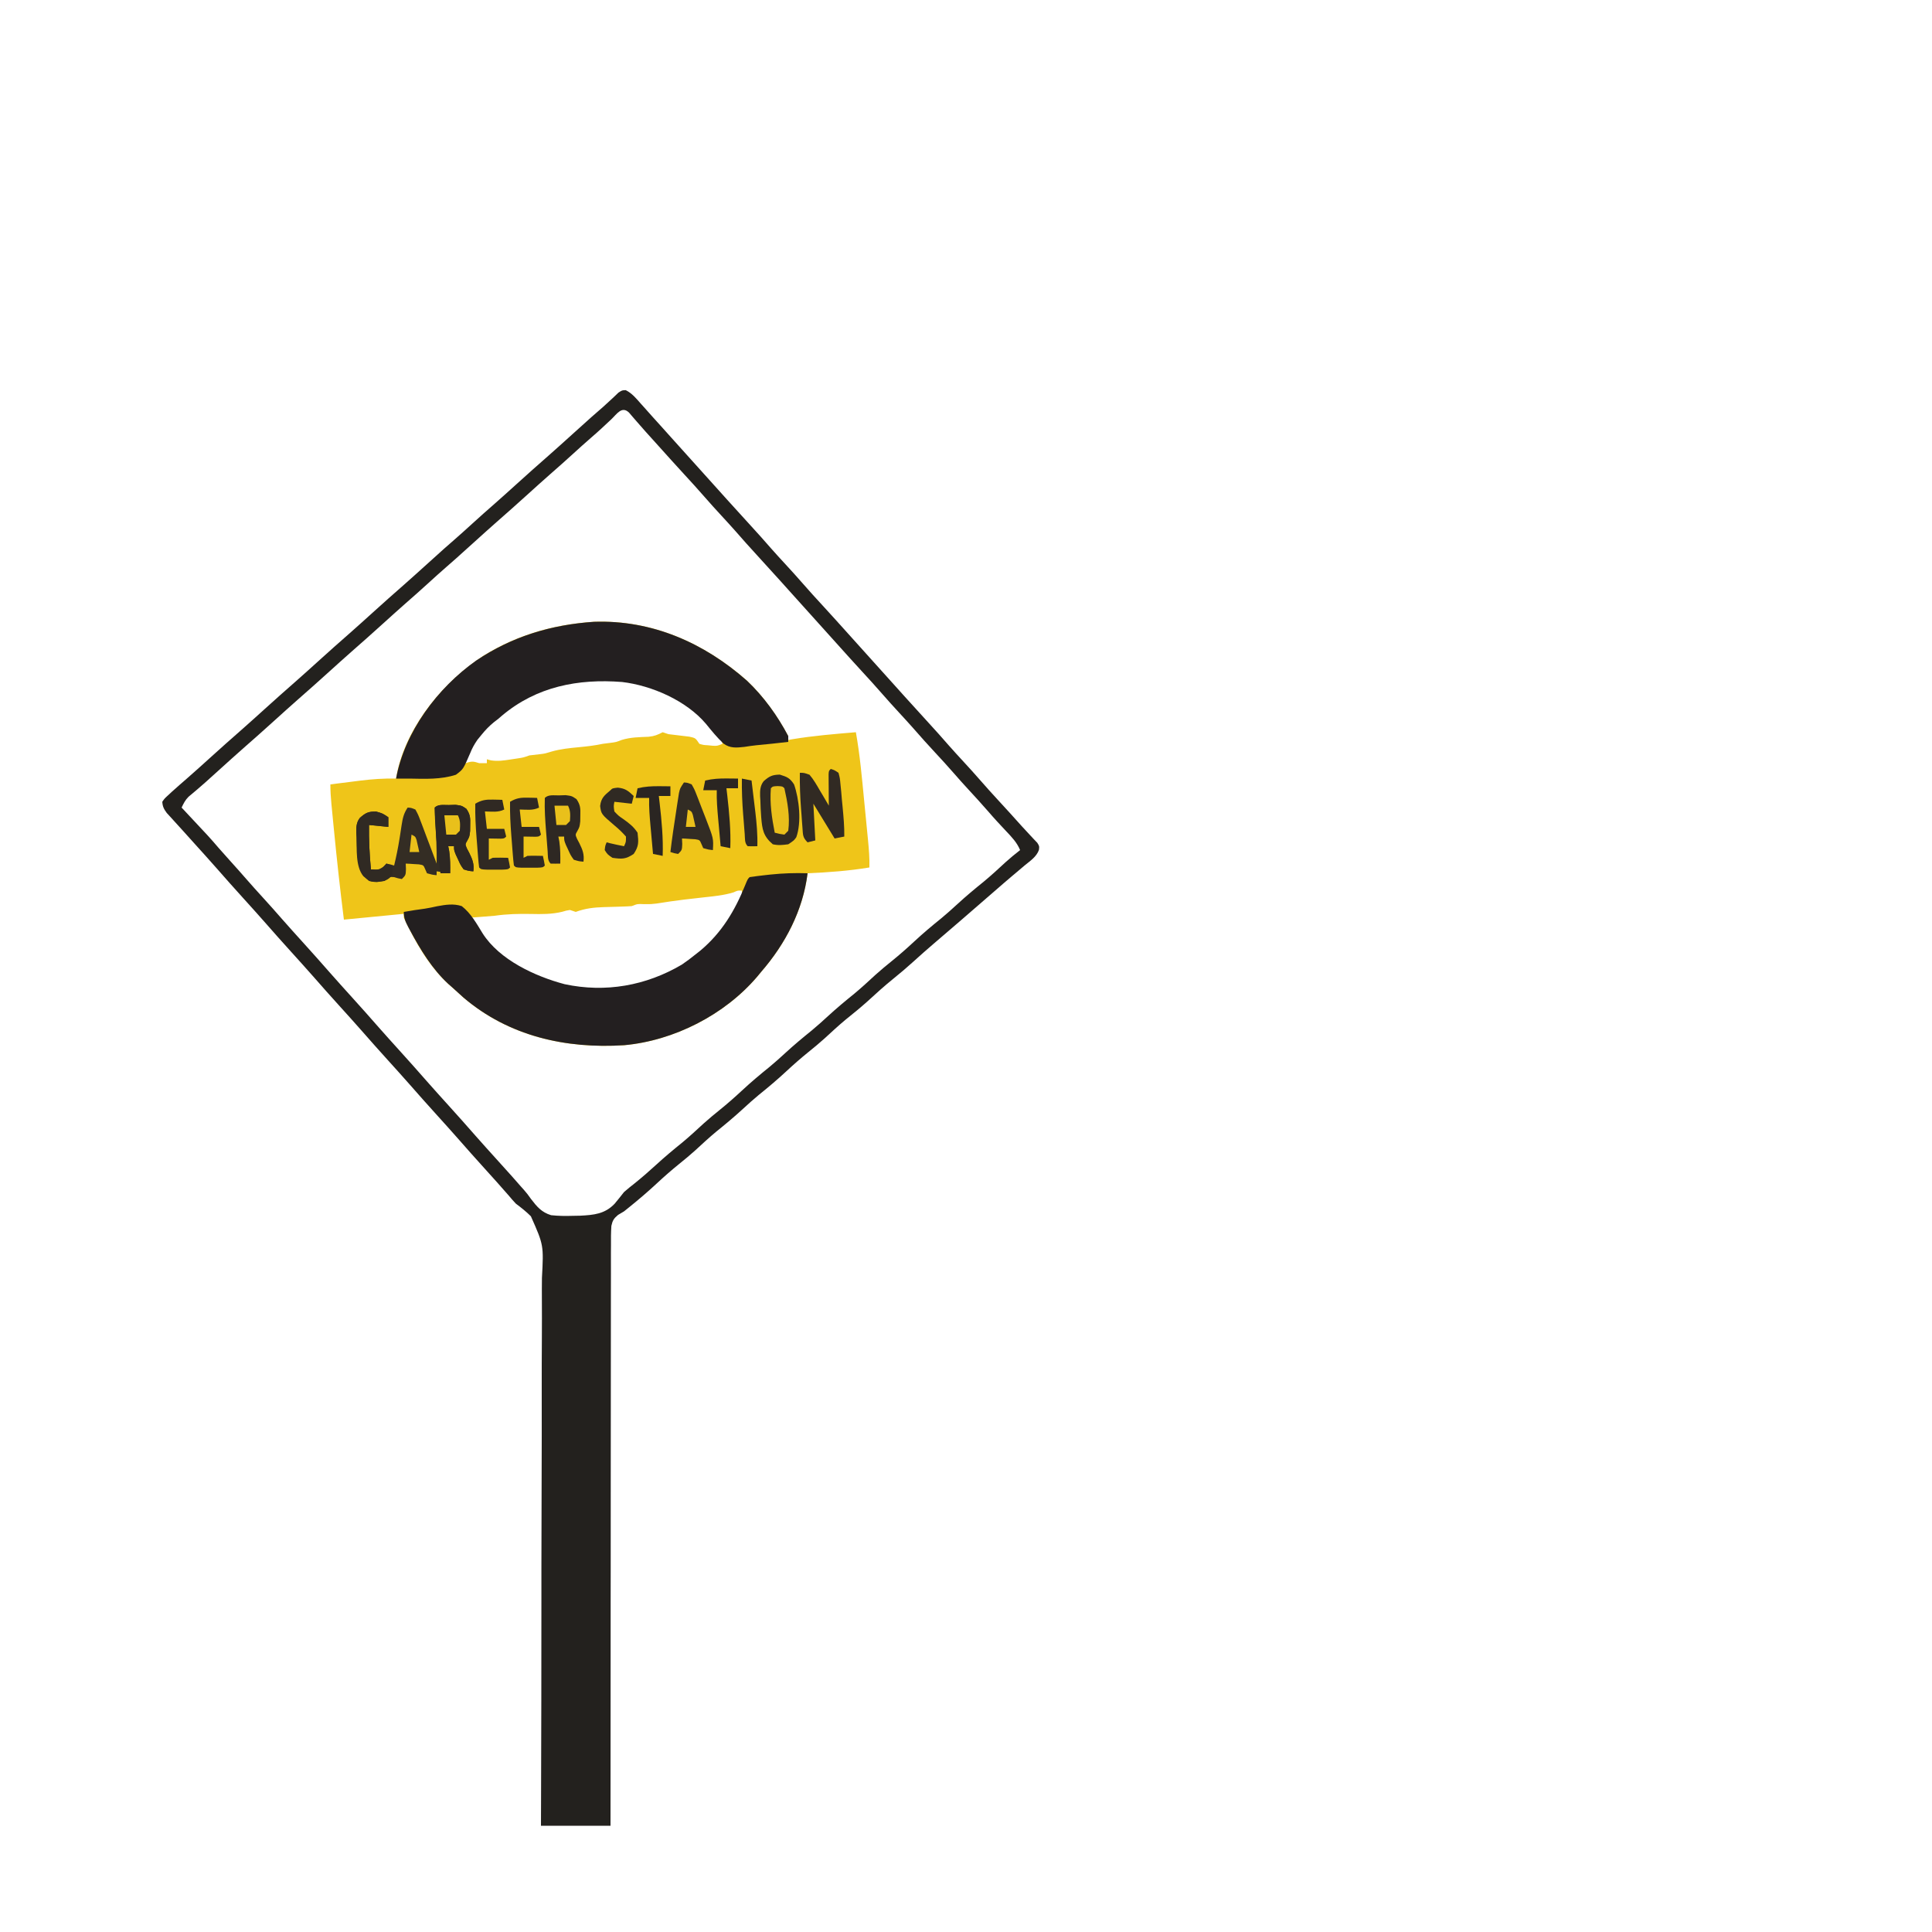 <?xml version="1.0" encoding="UTF-8"?>
<svg version="1.1" xmlns="http://www.w3.org/2000/svg" width="1000" height="1000">
<path d="M0 0 C30.137 -1.047 57.063 10.911 79.273 30.527 C87.932 38.755 94.971 48.644 100.598 59.164 C100.598 59.824 100.598 60.484 100.598 61.164 C101.281 61.043 101.964 60.922 102.668 60.797 C113.586 58.982 124.574 58.087 135.598 57.164 C137.694 68.898 138.741 80.749 139.885 92.605 C140.224 96.118 140.571 99.63 140.918 103.143 C141.137 105.388 141.356 107.633 141.574 109.879 C141.677 110.923 141.78 111.967 141.887 113.042 C142.339 117.768 142.73 122.41 142.598 127.164 C131.932 128.93 121.386 129.699 110.598 130.164 C110.523 130.773 110.448 131.381 110.371 132.008 C107.597 150.501 98.754 167.152 86.598 181.164 C85.922 181.984 85.247 182.804 84.551 183.648 C67.725 203.422 41.457 216.837 15.598 219.164 C-14.572 221.095 -44.024 214.506 -67.465 194.539 C-69.471 192.774 -71.437 190.976 -73.402 189.164 C-74.396 188.292 -74.396 188.292 -75.41 187.402 C-85.41 178.17 -92.677 165.383 -98.402 153.164 C-98.402 152.504 -98.402 151.844 -98.402 151.164 C-108.632 152.154 -118.862 153.144 -129.402 154.164 C-131.363 138.577 -133.063 122.986 -134.59 107.352 C-134.68 106.432 -134.771 105.513 -134.864 104.566 C-135.122 101.926 -135.378 99.285 -135.633 96.645 C-135.711 95.848 -135.789 95.051 -135.869 94.23 C-136.191 90.85 -136.402 87.562 -136.402 84.164 C-132.424 83.655 -128.445 83.158 -124.465 82.664 C-123.348 82.521 -122.231 82.378 -121.08 82.23 C-114.798 81.457 -108.732 81.003 -102.402 81.164 C-102.062 79.308 -102.062 79.308 -101.715 77.414 C-96.245 53.271 -77.701 30.879 -57.135 17.564 C-39.512 6.634 -20.574 1.405 0 0 Z M-49.402 49.164 C-50.413 49.927 -51.424 50.69 -52.465 51.477 C-58.779 57.253 -64.5 64.509 -68.402 72.164 C-68.402 72.824 -68.402 73.484 -68.402 74.164 C-67.66 73.813 -66.917 73.463 -66.152 73.102 C-63.165 72.083 -62.302 72.229 -59.402 73.164 C-58.082 73.164 -56.762 73.164 -55.402 73.164 C-55.402 72.504 -55.402 71.844 -55.402 71.164 C-54.724 71.347 -54.046 71.53 -53.348 71.719 C-49.779 72.258 -46.84 71.841 -43.277 71.289 C-42.058 71.106 -40.838 70.923 -39.582 70.734 C-36.394 70.241 -36.394 70.241 -33.402 69.164 C-31.439 68.935 -29.476 68.706 -27.512 68.48 C-25.144 68.172 -25.144 68.172 -21.902 67.164 C-17.255 65.836 -12.637 65.379 -7.848 64.918 C-3.636 64.512 0.457 64.059 4.598 63.164 C5.732 63.02 6.866 62.875 8.035 62.727 C11.519 62.292 11.519 62.292 14.375 61.16 C19.008 59.728 23.536 59.715 28.355 59.508 C31.403 59.185 32.949 58.53 35.598 57.164 C37.083 57.659 37.083 57.659 38.598 58.164 C42.21 58.637 45.826 59.058 49.445 59.469 C52.598 60.164 52.598 60.164 54.598 63.164 C56.687 63.783 56.687 63.783 59.035 63.914 C59.818 63.991 60.6 64.069 61.406 64.148 C63.778 64.283 63.778 64.283 66.598 63.164 C62.911 51.776 49.761 43.517 39.598 38.164 C10.178 23.887 -24.563 27.597 -49.402 49.164 Z M72.223 140.07 C67.085 141.621 61.921 142.084 56.598 142.664 C54.35 142.919 52.103 143.176 49.855 143.434 C48.777 143.557 47.698 143.68 46.587 143.807 C41.862 144.371 37.164 145.081 32.465 145.832 C29.598 146.164 29.598 146.164 25.918 146.152 C22.596 145.991 22.596 145.991 19.598 147.164 C17.896 147.289 16.19 147.365 14.484 147.41 C13.483 147.443 12.482 147.476 11.451 147.51 C9.352 147.571 7.253 147.628 5.154 147.682 C-0.127 147.861 -4.402 148.328 -9.402 150.164 C-10.392 149.834 -11.382 149.504 -12.402 149.164 C-14.332 149.481 -14.332 149.481 -16.398 150.098 C-21.797 151.398 -26.939 151.352 -32.465 151.227 C-38.913 151.107 -45.016 151.247 -51.402 152.164 C-53.734 152.368 -56.068 152.556 -58.402 152.727 C-60.104 152.852 -60.104 152.852 -61.84 152.98 C-62.685 153.041 -63.531 153.102 -64.402 153.164 C-53.514 171.488 -35.506 183.204 -15.105 188.586 C5.983 193.096 26.974 189.365 45.477 178.469 C47.954 176.801 50.28 175.047 52.598 173.164 C53.427 172.498 54.255 171.831 55.109 171.145 C63.836 163.727 72.279 153.928 76.598 143.164 C76.598 141.844 76.598 140.524 76.598 139.164 C74.485 139.045 74.485 139.045 72.223 140.07 Z " fill="#EFC519" transform="translate(307.402,321.836)"/>
<path d="M0 0 C3.277 1.636 5.426 4.288 7.809 6.996 C8.338 7.584 8.866 8.171 9.411 8.777 C10.988 10.531 12.555 12.295 14.121 14.059 C15.683 15.788 17.245 17.518 18.809 19.246 C20.247 20.85 21.684 22.454 23.121 24.059 C24.621 25.726 26.121 27.392 27.621 29.059 C33.621 35.725 39.621 42.392 45.621 49.059 C46.366 49.886 47.111 50.714 47.879 51.566 C49.354 53.206 50.828 54.847 52.301 56.488 C56.422 61.079 60.57 65.643 64.746 70.184 C68.304 74.052 71.804 77.962 75.246 81.934 C77.667 84.677 80.143 87.367 82.621 90.059 C85.66 93.359 88.683 96.668 91.621 100.059 C94.984 103.937 98.454 107.714 101.929 111.492 C106.363 116.314 110.746 121.182 115.121 126.059 C116.621 127.726 118.121 129.392 119.621 131.059 C128.621 141.059 128.621 141.059 137.621 151.059 C138.366 151.886 139.111 152.714 139.879 153.566 C141.354 155.206 142.828 156.847 144.301 158.488 C148.422 163.079 152.57 167.643 156.746 172.184 C160.304 176.052 163.804 179.962 167.246 183.934 C169.667 186.677 172.143 189.367 174.621 192.059 C177.66 195.359 180.683 198.668 183.621 202.059 C186.522 205.404 189.499 208.675 192.496 211.934 C196.704 216.51 200.9 221.096 205.035 225.738 C206.425 227.284 207.837 228.811 209.27 230.316 C209.922 231.015 210.574 231.714 211.246 232.434 C211.826 233.039 212.406 233.645 213.004 234.27 C214.121 236.059 214.121 236.059 213.869 237.997 C212.57 241.578 209.359 243.631 206.496 245.996 C205.118 247.161 203.741 248.327 202.363 249.492 C201.657 250.085 200.95 250.678 200.222 251.289 C196.991 254.011 193.807 256.785 190.621 259.559 C189.373 260.641 188.124 261.723 186.875 262.805 C184.361 264.983 181.848 267.163 179.336 269.344 C178.077 270.436 176.818 271.529 175.559 272.621 C174.941 273.157 174.323 273.693 173.687 274.245 C168.826 278.458 163.937 282.637 159.045 286.814 C155.627 289.741 152.262 292.717 148.934 295.746 C145.599 298.776 142.188 301.665 138.684 304.496 C133.91 308.357 129.387 312.433 124.871 316.59 C121.309 319.787 117.595 322.772 113.871 325.777 C110.082 328.921 106.488 332.26 102.867 335.594 C100.202 337.986 97.473 340.251 94.684 342.496 C90.689 345.718 86.876 349.065 83.121 352.559 C78.511 356.848 73.743 360.863 68.836 364.812 C66.014 367.147 63.315 369.578 60.621 372.059 C56.174 376.152 51.574 379.983 46.871 383.777 C43.082 386.921 39.488 390.26 35.867 393.594 C33.202 395.986 30.473 398.251 27.684 400.496 C23.689 403.718 19.876 407.065 16.121 410.559 C11.458 414.895 6.655 418.996 1.691 422.988 C0.843 423.671 -0.005 424.355 -0.879 425.059 C-1.906 425.669 -2.934 426.279 -3.992 426.908 C-6.163 428.746 -6.813 429.763 -7.436 432.571 C-7.656 435.908 -7.676 439.199 -7.638 442.543 C-7.648 443.825 -7.657 445.107 -7.666 446.429 C-7.691 449.986 -7.678 453.543 -7.66 457.101 C-7.646 460.938 -7.667 464.775 -7.684 468.612 C-7.708 475.259 -7.711 481.906 -7.698 488.554 C-7.681 498.164 -7.696 507.775 -7.719 517.386 C-7.756 532.978 -7.766 548.571 -7.759 564.164 C-7.752 579.311 -7.758 594.458 -7.781 609.605 C-7.783 611.006 -7.783 611.006 -7.786 612.434 C-7.793 617.118 -7.8 621.802 -7.808 626.485 C-7.87 665.343 -7.887 704.201 -7.879 743.059 C-19.759 743.059 -31.639 743.059 -43.879 743.059 C-43.858 737.295 -43.858 737.295 -43.836 731.415 C-43.712 696.153 -43.648 660.891 -43.648 625.628 C-43.648 621.003 -43.648 616.378 -43.647 611.754 C-43.647 610.833 -43.647 609.912 -43.646 608.964 C-43.643 594.07 -43.597 579.177 -43.535 564.284 C-43.472 548.993 -43.456 533.703 -43.481 518.413 C-43.495 508.983 -43.474 499.555 -43.407 490.125 C-43.365 483.652 -43.367 477.18 -43.403 470.708 C-43.423 466.977 -43.423 463.248 -43.371 459.517 C-42.464 442.528 -42.464 442.528 -49.093 427.601 C-51.533 425.161 -54.118 423.132 -56.879 421.059 C-58.147 419.698 -59.387 418.309 -60.566 416.871 C-64.604 412.207 -68.745 407.637 -72.879 403.059 C-77.649 397.776 -82.398 392.479 -87.074 387.113 C-90.635 383.059 -94.262 379.063 -97.879 375.059 C-102.649 369.776 -107.398 364.479 -112.074 359.113 C-115.635 355.059 -119.262 351.063 -122.879 347.059 C-127.649 341.776 -132.398 336.479 -137.074 331.113 C-140.635 327.059 -144.262 323.063 -147.879 319.059 C-152.649 313.776 -157.398 308.479 -162.074 303.113 C-165.635 299.059 -169.262 295.063 -172.879 291.059 C-177.649 285.776 -182.398 280.479 -187.074 275.113 C-190.635 271.059 -194.262 267.063 -197.879 263.059 C-202.649 257.776 -207.398 252.479 -212.074 247.113 C-215.635 243.059 -219.262 239.063 -222.879 235.059 C-225.166 232.525 -227.452 229.991 -229.73 227.449 C-231.133 225.889 -232.544 224.336 -233.965 222.793 C-234.596 222.097 -235.228 221.401 -235.879 220.684 C-236.436 220.078 -236.993 219.472 -237.566 218.848 C-239.045 216.832 -239.716 215.562 -239.879 213.059 C-238.727 211.383 -238.727 211.383 -236.941 209.746 C-236.289 209.139 -235.637 208.532 -234.965 207.906 C-234.276 207.297 -233.588 206.687 -232.879 206.059 C-231.939 205.221 -231.939 205.221 -230.98 204.367 C-229.672 203.216 -228.358 202.072 -227.039 200.934 C-222.932 197.369 -218.915 193.703 -214.879 190.059 C-209.596 185.288 -204.3 180.54 -198.934 175.863 C-194.879 172.302 -190.884 168.675 -186.879 165.059 C-181.596 160.288 -176.3 155.54 -170.934 150.863 C-166.879 147.302 -162.884 143.675 -158.879 140.059 C-153.596 135.288 -148.3 130.54 -142.934 125.863 C-138.879 122.302 -134.884 118.675 -130.879 115.059 C-125.596 110.288 -120.3 105.54 -114.934 100.863 C-110.879 97.302 -106.884 93.675 -102.879 90.059 C-93.39 81.49 -93.39 81.49 -88.941 77.621 C-85.713 74.81 -82.542 71.943 -79.379 69.059 C-75.59 65.603 -71.768 62.193 -67.898 58.828 C-63.852 55.283 -59.871 51.664 -55.879 48.059 C-50.596 43.288 -45.3 38.54 -39.934 33.863 C-35.879 30.302 -31.884 26.675 -27.879 23.059 C-16.957 13.196 -16.957 13.196 -11.824 8.77 C-10.44 7.552 -9.083 6.304 -7.746 5.035 C-6.698 4.057 -6.698 4.057 -5.629 3.059 C-4.693 2.161 -4.693 2.161 -3.738 1.246 C-1.879 0.059 -1.879 0.059 0 0 Z M-7.504 15.121 C-8.598 16.143 -9.693 17.163 -10.789 18.184 C-11.322 18.681 -11.854 19.179 -12.403 19.691 C-14.217 21.372 -16.071 23.003 -17.941 24.621 C-21.131 27.387 -24.26 30.213 -27.379 33.059 C-31.168 36.514 -34.99 39.924 -38.859 43.289 C-42.906 46.834 -46.886 50.453 -50.879 54.059 C-56.161 58.829 -61.458 63.578 -66.824 68.254 C-70.879 71.815 -74.874 75.442 -78.879 79.059 C-88.368 87.627 -88.368 87.627 -92.816 91.496 C-96.045 94.307 -99.216 97.174 -102.379 100.059 C-106.168 103.514 -109.99 106.924 -113.859 110.289 C-117.906 113.834 -121.886 117.453 -125.879 121.059 C-131.161 125.829 -136.458 130.578 -141.824 135.254 C-145.879 138.815 -149.874 142.442 -153.879 146.059 C-159.161 150.829 -164.458 155.578 -169.824 160.254 C-173.879 163.815 -177.874 167.442 -181.879 171.059 C-187.161 175.829 -192.458 180.578 -197.824 185.254 C-201.879 188.815 -205.874 192.442 -209.879 196.059 C-211.587 197.601 -213.295 199.142 -215.004 200.684 C-215.821 201.422 -216.638 202.161 -217.48 202.922 C-220.366 205.492 -223.312 207.986 -226.285 210.453 C-228.017 212.198 -228.833 213.852 -229.879 216.059 C-229.491 216.471 -229.104 216.884 -228.705 217.309 C-215.551 231.325 -215.551 231.325 -210.516 237.172 C-208.5 239.495 -206.44 241.776 -204.379 244.059 C-201.708 247.017 -199.056 249.988 -196.441 252.996 C-193.631 256.224 -190.763 259.396 -187.879 262.559 C-184.423 266.348 -181.014 270.169 -177.648 274.039 C-174.103 278.085 -170.484 282.066 -166.879 286.059 C-162.109 291.341 -157.36 296.638 -152.684 302.004 C-149.123 306.058 -145.495 310.054 -141.879 314.059 C-137.109 319.341 -132.36 324.638 -127.684 330.004 C-124.123 334.058 -120.495 338.054 -116.879 342.059 C-112.109 347.341 -107.36 352.638 -102.684 358.004 C-99.123 362.058 -95.495 366.054 -91.879 370.059 C-87.109 375.341 -82.36 380.638 -77.684 386.004 C-74.123 390.058 -70.495 394.054 -66.879 398.059 C-58.314 407.544 -58.314 407.544 -54.379 412.059 C-53.845 412.652 -53.312 413.246 -52.762 413.857 C-50.879 416.059 -50.879 416.059 -49.072 418.591 C-45.994 422.612 -43.569 425.546 -38.625 427.045 C-34.885 427.442 -31.324 427.496 -27.566 427.371 C-26.268 427.348 -24.969 427.325 -23.631 427.301 C-16.519 426.941 -10.819 426.429 -5.754 421.121 C-4.098 419.126 -2.471 417.105 -0.879 415.059 C0.932 413.487 2.787 411.964 4.684 410.496 C8.449 407.465 12.064 404.333 15.621 401.059 C20.068 396.965 24.668 393.134 29.371 389.34 C33.16 386.197 36.754 382.857 40.375 379.523 C43.04 377.132 45.769 374.866 48.559 372.621 C52.553 369.399 56.367 366.052 60.121 362.559 C64.731 358.269 69.499 354.254 74.406 350.305 C77.228 347.97 79.927 345.539 82.621 343.059 C87.068 338.965 91.668 335.134 96.371 331.34 C99.202 328.991 101.915 326.549 104.621 324.059 C109.068 319.965 113.668 316.134 118.371 312.34 C122.16 309.197 125.754 305.857 129.375 302.523 C132.04 300.132 134.769 297.866 137.559 295.621 C141.553 292.399 145.367 289.052 149.121 285.559 C153.731 281.269 158.499 277.254 163.406 273.305 C166.228 270.97 168.927 268.539 171.621 266.059 C176.061 261.972 180.652 258.147 185.348 254.359 C189.225 251.143 192.92 247.744 196.613 244.32 C199.044 242.128 201.545 240.076 204.121 238.059 C202.505 234.135 199.808 231.345 196.934 228.309 C195.929 227.231 194.925 226.153 193.922 225.074 C193.437 224.554 192.952 224.034 192.452 223.498 C190.804 221.716 189.207 219.895 187.621 218.059 C184.214 214.127 180.69 210.305 177.166 206.478 C174.634 203.724 172.131 200.951 169.684 198.121 C166.571 194.529 163.352 191.043 160.121 187.559 C156.335 183.476 152.603 179.361 148.961 175.148 C146.554 172.415 144.088 169.737 141.621 167.059 C138.582 163.758 135.56 160.449 132.621 157.059 C129.258 153.18 125.788 149.403 122.313 145.625 C117.879 140.803 113.496 135.935 109.121 131.059 C107.621 129.392 106.121 127.725 104.621 126.059 C98.621 119.392 92.621 112.725 86.621 106.059 C85.876 105.231 85.131 104.403 84.363 103.551 C82.888 101.911 81.414 100.271 79.941 98.629 C75.82 94.038 71.672 89.474 67.496 84.934 C63.939 81.065 60.438 77.155 56.996 73.184 C54.576 70.44 52.099 67.75 49.621 65.059 C46.582 61.758 43.56 58.449 40.621 55.059 C37.258 51.18 33.788 47.403 30.313 43.625 C25.879 38.803 21.496 33.935 17.121 29.059 C14.859 26.548 12.597 24.039 10.332 21.531 C8.823 19.843 7.329 18.142 5.848 16.43 C4.776 15.194 4.776 15.194 3.684 13.934 C2.726 12.816 2.726 12.816 1.75 11.676 C-1.981 7.972 -4.572 12.34 -7.504 15.121 Z " fill="#23211E" transform="translate(323.879,201.941)"/>
<path d="M0 0 C-2.357 19.179 -11.458 36.543 -24 51 C-25.013 52.23 -25.013 52.23 -26.047 53.484 C-42.873 73.258 -69.14 86.673 -95 89 C-125.169 90.931 -154.622 84.342 -178.062 64.375 C-180.068 62.61 -182.035 60.812 -184 59 C-184.663 58.419 -185.325 57.837 -186.008 57.238 C-194.224 49.653 -200.364 39.593 -205.625 29.812 C-205.968 29.177 -206.311 28.541 -206.664 27.887 C-208.137 25.051 -209 23.242 -209 20 C-205.352 19.347 -201.701 18.805 -198.028 18.314 C-195.919 17.987 -193.858 17.538 -191.773 17.082 C-187.421 16.286 -183.282 15.588 -179 17 C-174.288 20.679 -171.307 26.043 -168.221 31.074 C-159.476 44.865 -140.918 53.408 -125.703 57.422 C-104.615 61.932 -83.624 58.2 -65.121 47.305 C-62.644 45.638 -60.319 43.88 -58 42 C-56.774 41.035 -56.774 41.035 -55.523 40.051 C-44.429 30.76 -37.628 19.379 -32.277 6.105 C-31 3 -31 3 -30 2 C-27.227 1.589 -24.473 1.239 -21.688 0.938 C-20.877 0.848 -20.067 0.759 -19.233 0.667 C-12.808 -0.002 -6.46 -0.228 0 0 Z " fill="#231F20" transform="translate(418,452)"/>
<path d="M0 0 C30.137 -1.047 57.063 10.911 79.273 30.527 C87.893 38.718 95.074 48.634 100.598 59.164 C100.598 60.154 100.598 61.144 100.598 62.164 C95.078 62.817 89.559 63.398 84.025 63.911 C81.963 64.126 79.911 64.43 77.863 64.754 C73.819 65.193 70.461 65.554 67.049 63.008 C63.708 59.872 60.857 56.332 57.969 52.784 C47.817 40.795 29.948 32.976 14.598 31.164 C-8.201 29.384 -29.615 33.509 -47.508 48.523 C-48.133 49.065 -48.758 49.606 -49.402 50.164 C-50.229 50.802 -51.055 51.44 -51.906 52.098 C-54.311 54.088 -56.194 56.053 -58.152 58.477 C-58.859 59.339 -59.565 60.201 -60.293 61.09 C-61.967 63.529 -62.989 65.401 -64.074 68.082 C-67.616 76.303 -67.616 76.303 -71.402 79.164 C-79.074 81.677 -87.417 81.325 -95.402 81.164 C-96.816 81.162 -98.23 81.163 -99.645 81.168 C-101.01 81.166 -101.01 81.166 -102.402 81.164 C-97.953 56.895 -80.926 34.185 -60.902 20.049 C-42.381 7.599 -22.16 1.513 0 0 Z " fill="#231F20" transform="translate(307.402,321.836)"/>
<path d="M0 0 C1.151 -0.037 2.302 -0.075 3.488 -0.113 C6.688 0.312 6.688 0.312 9.082 1.957 C11.118 4.944 11.161 6.724 11.062 10.312 C11.05 11.344 11.037 12.375 11.023 13.438 C10.688 16.312 10.688 16.312 9.547 18.41 C8.427 20.328 8.427 20.328 9.367 22.496 C9.959 23.612 9.959 23.612 10.562 24.75 C12.219 28.118 13.182 30.482 12.688 34.312 C10.363 34.121 10.363 34.121 7.688 33.312 C6.105 31.098 6.105 31.098 4.875 28.375 C4.456 27.479 4.037 26.583 3.605 25.66 C2.688 23.312 2.688 23.312 2.688 21.312 C1.698 21.312 0.708 21.312 -0.312 21.312 C-0.065 22.55 -0.065 22.55 0.188 23.812 C0.746 27.725 0.756 31.364 0.688 35.312 C-1.623 34.983 -3.933 34.653 -6.312 34.312 C-6.312 34.972 -6.312 35.633 -6.312 36.312 C-8.688 36.062 -8.688 36.062 -11.312 35.312 C-11.601 34.653 -11.89 33.992 -12.188 33.312 C-13.128 31.09 -13.128 31.09 -15.477 30.703 C-16.695 30.634 -16.695 30.634 -17.938 30.562 C-18.755 30.506 -19.572 30.449 -20.414 30.391 C-21.354 30.352 -21.354 30.352 -22.312 30.312 C-22.271 31.261 -22.23 32.21 -22.188 33.188 C-22.312 36.312 -22.312 36.312 -24.312 38.312 C-26.312 37.938 -26.312 37.938 -28.312 37.312 C-30.636 37.128 -30.636 37.128 -33.312 39.312 C-36.406 39.712 -38.354 39.958 -41.312 39.312 C-46.246 35.114 -46.791 31.657 -47.312 25.312 C-47.542 22.415 -47.675 19.53 -47.75 16.625 C-47.796 15.892 -47.842 15.159 -47.889 14.404 C-47.949 11.472 -47.888 9.072 -46.075 6.679 C-43.108 4.035 -41.644 3.307 -37.625 3.375 C-34.312 4.312 -34.312 4.312 -31.312 6.312 C-31.312 7.963 -31.312 9.613 -31.312 11.312 C-34.612 10.982 -37.913 10.652 -41.312 10.312 C-41.414 18.05 -41.065 25.612 -40.312 33.312 C-37.878 33.443 -37.878 33.443 -35.312 33.312 C-34.797 32.797 -34.281 32.281 -33.75 31.75 C-33.276 31.276 -32.801 30.801 -32.312 30.312 C-30.223 30.723 -30.223 30.723 -28.312 31.312 C-27.234 26.832 -26.304 22.364 -25.582 17.812 C-25.455 17.012 -25.328 16.212 -25.197 15.388 C-24.943 13.767 -24.695 12.145 -24.454 10.522 C-23.877 6.846 -23.404 4.45 -21.312 1.312 C-19.487 1.424 -19.487 1.424 -17.312 2.312 C-15.849 4.996 -15.849 4.996 -14.516 8.535 C-14.277 9.155 -14.039 9.775 -13.793 10.414 C-13.035 12.396 -12.298 14.385 -11.562 16.375 C-11.052 17.72 -10.541 19.064 -10.027 20.408 C-8.773 23.704 -7.537 27.006 -6.312 30.312 C-6.231 22.731 -6.548 15.229 -7.045 7.666 C-7.171 5.55 -7.247 3.431 -7.312 1.312 C-5.447 -0.553 -2.5 0.053 0 0 Z " fill="#342D24" transform="translate(232.312,416.688)"/>
<path d="M0 0 C3.823 1.203 5.175 1.721 7.375 5.062 C10.05 12.735 11.309 24.643 8.547 32.383 C7.375 34.062 7.375 34.062 4.375 36.062 C1.282 36.462 -0.667 36.708 -3.625 36.062 C-8.558 31.864 -9.104 28.407 -9.625 22.062 C-9.855 19.165 -9.987 16.28 -10.062 13.375 C-10.108 12.642 -10.154 11.909 -10.201 11.154 C-10.262 8.223 -10.204 5.823 -8.386 3.433 C-5.478 0.852 -3.925 0.068 0 0 Z " fill="#302A23" transform="translate(403.625,400.938)"/>
<path d="M0 0 C1.935 0.616 1.935 0.616 4 2 C4.729 4.718 4.729 4.718 5.047 8.145 C5.169 9.379 5.292 10.613 5.418 11.885 C5.528 13.181 5.637 14.477 5.75 15.812 C5.875 17.097 6 18.382 6.129 19.705 C6.613 24.816 7.079 29.862 7 35 C4.525 35.495 4.525 35.495 2 36 C-1.63 30.06 -5.26 24.12 -9 18 C-8.67 24.27 -8.34 30.54 -8 37 C-9.98 37.495 -9.98 37.495 -12 38 C-14.556 35.444 -14.367 34.211 -14.633 30.652 C-14.717 29.571 -14.8 28.491 -14.887 27.377 C-14.965 26.242 -15.044 25.107 -15.125 23.938 C-15.211 22.83 -15.298 21.722 -15.387 20.58 C-15.85 14.368 -16.092 8.228 -16 2 C-13.832 1.996 -13.832 1.996 -11 3 C-8.884 5.48 -7.312 8.244 -5.688 11.062 C-5.233 11.821 -4.779 12.58 -4.311 13.361 C-3.192 15.233 -2.09 17.112 -1 19 C-1.012 17.712 -1.023 16.424 -1.035 15.098 C-1.045 13.419 -1.054 11.741 -1.062 10.062 C-1.071 9.212 -1.079 8.362 -1.088 7.486 C-1.091 6.677 -1.094 5.869 -1.098 5.035 C-1.103 4.286 -1.108 3.537 -1.114 2.766 C-1 1 -1 1 0 0 Z " fill="#312A23" transform="translate(430,398)"/>
<path d="M0 0 C1.151 -0.037 2.302 -0.075 3.488 -0.113 C6.688 0.312 6.688 0.312 9.082 1.957 C11.118 4.944 11.161 6.724 11.062 10.312 C11.043 11.859 11.043 11.859 11.023 13.438 C10.688 16.312 10.688 16.312 9.547 18.41 C8.427 20.328 8.427 20.328 9.367 22.496 C9.762 23.24 10.156 23.984 10.562 24.75 C12.219 28.118 13.182 30.482 12.688 34.312 C10.363 34.121 10.363 34.121 7.688 33.312 C6.105 31.098 6.105 31.098 4.875 28.375 C4.456 27.479 4.037 26.583 3.605 25.66 C2.688 23.312 2.688 23.312 2.688 21.312 C1.698 21.312 0.708 21.312 -0.312 21.312 C-0.147 22.137 0.018 22.962 0.188 23.812 C0.746 27.725 0.756 31.364 0.688 35.312 C-0.979 35.355 -2.646 35.353 -4.312 35.312 C-6.013 33.612 -5.663 31.358 -5.848 29.027 C-5.978 27.394 -5.978 27.394 -6.111 25.729 C-6.198 24.581 -6.285 23.433 -6.375 22.25 C-6.511 20.569 -6.511 20.569 -6.65 18.854 C-7.108 12.995 -7.531 7.189 -7.312 1.312 C-5.447 -0.553 -2.5 0.053 0 0 Z " fill="#2E2823" transform="translate(289.312,411.688)"/>
<path d="M0 0 C1.151 -0.037 2.302 -0.075 3.488 -0.113 C6.688 0.312 6.688 0.312 9.082 1.957 C11.118 4.944 11.161 6.724 11.062 10.312 C11.043 11.859 11.043 11.859 11.023 13.438 C10.688 16.312 10.688 16.312 9.547 18.41 C8.427 20.328 8.427 20.328 9.367 22.496 C9.762 23.24 10.156 23.984 10.562 24.75 C12.219 28.118 13.182 30.482 12.688 34.312 C10.363 34.121 10.363 34.121 7.688 33.312 C6.105 31.098 6.105 31.098 4.875 28.375 C4.456 27.479 4.037 26.583 3.605 25.66 C2.688 23.312 2.688 23.312 2.688 21.312 C1.698 21.312 0.708 21.312 -0.312 21.312 C-0.147 22.137 0.018 22.962 0.188 23.812 C0.746 27.725 0.756 31.364 0.688 35.312 C-0.963 35.312 -2.612 35.312 -4.312 35.312 C-5.613 26.864 -6.534 18.474 -7 9.938 C-7.048 9.099 -7.097 8.261 -7.146 7.397 C-7.245 5.371 -7.285 3.341 -7.312 1.312 C-5.447 -0.553 -2.5 0.053 0 0 Z " fill="#2D2723" transform="translate(232.312,416.688)"/>
<path d="M0 0 C1.825 0.124 1.825 0.124 4 1 C5.464 3.589 5.464 3.589 6.797 7.012 C7.035 7.618 7.274 8.223 7.52 8.848 C8.021 10.132 8.515 11.419 9.001 12.709 C9.743 14.67 10.512 16.619 11.285 18.568 C15.329 29.007 15.329 29.007 15 35 C12.625 34.75 12.625 34.75 10 34 C9.711 33.34 9.422 32.68 9.125 32 C8.184 29.777 8.184 29.777 5.836 29.391 C4.618 29.321 4.618 29.321 3.375 29.25 C2.558 29.193 1.74 29.137 0.898 29.078 C-0.041 29.039 -0.041 29.039 -1 29 C-0.938 30.423 -0.938 30.423 -0.875 31.875 C-1 35 -1 35 -3 37 C-5.125 36.625 -5.125 36.625 -7 36 C-6.175 29.038 -5.143 22.114 -4.062 15.188 C-3.893 14.056 -3.723 12.925 -3.549 11.76 C-3.379 10.678 -3.21 9.595 -3.035 8.48 C-2.884 7.5 -2.734 6.519 -2.578 5.509 C-2 3 -2 3 0 0 Z " fill="#322C24" transform="translate(354,405)"/>
<path d="M0 0 C0.892 0.018 1.784 0.036 2.703 0.055 C3.716 0.089 3.716 0.089 4.75 0.125 C5.08 1.775 5.41 3.425 5.75 5.125 C2.535 6.732 -0.686 6.182 -4.25 6.125 C-3.92 9.095 -3.59 12.065 -3.25 15.125 C-0.28 15.125 2.69 15.125 5.75 15.125 C6.08 16.445 6.41 17.765 6.75 19.125 C5.75 20.125 5.75 20.125 3.902 20.223 C1.852 20.19 -0.199 20.158 -2.25 20.125 C-2.25 23.755 -2.25 27.385 -2.25 31.125 C-1.59 30.795 -0.93 30.465 -0.25 30.125 C2.422 29.991 5.073 30.082 7.75 30.125 C8.132 31.781 8.464 33.45 8.75 35.125 C7.75 36.125 7.75 36.125 4.625 36.258 C3.346 36.255 2.067 36.253 0.75 36.25 C-0.529 36.253 -1.808 36.255 -3.125 36.258 C-6.25 36.125 -6.25 36.125 -7.25 35.125 C-7.479 33.369 -7.645 31.605 -7.785 29.84 C-7.916 28.207 -7.916 28.207 -8.049 26.541 C-8.136 25.393 -8.223 24.245 -8.312 23.062 C-8.449 21.381 -8.449 21.381 -8.588 19.666 C-9.046 13.799 -9.358 8.009 -9.25 2.125 C-6.038 0.219 -3.711 -0.098 0 0 Z " fill="#302923" transform="translate(255.25,413.875)"/>
<path d="M0 0 C0.892 0.018 1.784 0.036 2.703 0.055 C3.716 0.089 3.716 0.089 4.75 0.125 C5.08 1.775 5.41 3.425 5.75 5.125 C2.535 6.732 -0.686 6.182 -4.25 6.125 C-3.92 9.095 -3.59 12.065 -3.25 15.125 C-0.28 15.125 2.69 15.125 5.75 15.125 C6.08 16.445 6.41 17.765 6.75 19.125 C5.75 20.125 5.75 20.125 3.902 20.223 C1.852 20.19 -0.199 20.158 -2.25 20.125 C-2.25 23.755 -2.25 27.385 -2.25 31.125 C-1.59 30.795 -0.93 30.465 -0.25 30.125 C2.422 29.991 5.073 30.082 7.75 30.125 C8.132 31.781 8.464 33.45 8.75 35.125 C7.75 36.125 7.75 36.125 4.625 36.258 C3.346 36.255 2.067 36.253 0.75 36.25 C-0.529 36.253 -1.808 36.255 -3.125 36.258 C-6.25 36.125 -6.25 36.125 -7.25 35.125 C-7.479 33.369 -7.645 31.605 -7.785 29.84 C-7.916 28.207 -7.916 28.207 -8.049 26.541 C-8.136 25.393 -8.223 24.245 -8.312 23.062 C-8.449 21.381 -8.449 21.381 -8.588 19.666 C-9.046 13.799 -9.358 8.009 -9.25 2.125 C-6.038 0.219 -3.711 -0.098 0 0 Z " fill="#302923" transform="translate(273.25,412.875)"/>
<path d="M0 0 C3.927 0.378 5.423 1.652 8.25 4.312 C7.92 5.633 7.59 6.952 7.25 8.312 C4.28 7.982 1.31 7.652 -1.75 7.312 C-2.158 9.638 -2.158 9.638 -1.75 12.312 C0.361 14.554 0.361 14.554 3.125 16.438 C6.183 18.677 8.131 20.135 10.25 23.312 C10.799 28.178 10.985 30.21 8.25 34.312 C4.094 37.083 2.183 37.017 -2.75 36.312 C-5.312 34.562 -5.312 34.562 -6.75 32.312 C-6.5 30.062 -6.5 30.062 -5.75 28.312 C-4.915 28.529 -4.915 28.529 -4.062 28.75 C-1.636 29.34 0.799 29.836 3.25 30.312 C4.278 28.111 4.278 28.111 4.25 25.312 C2.331 23.138 0.588 21.444 -1.625 19.625 C-8.565 13.7 -8.565 13.7 -9.125 9.5 C-8.63 5.289 -6.906 4.007 -3.75 1.312 C-2.75 0.312 -2.75 0.312 0 0 Z " fill="#302A23" transform="translate(319.75,407.688)"/>
<path d="M0 0 C3.312 0.938 3.312 0.938 6.312 2.938 C6.312 4.588 6.312 6.237 6.312 7.938 C3.013 7.607 -0.287 7.277 -3.688 6.938 C-3.789 14.675 -3.44 22.237 -2.688 29.938 C1.031 30.227 1.031 30.227 4.125 28.438 C4.517 27.942 4.909 27.448 5.312 26.938 C6.303 27.267 7.293 27.598 8.312 27.938 C8.562 30.25 8.562 30.25 8.312 32.938 C5.905 35.847 4.14 35.962 0.375 36.5 C-3.192 36.347 -3.701 35.926 -6.625 33.438 C-10.718 28.442 -9.964 19.467 -10.125 13.25 C-10.171 12.517 -10.217 11.784 -10.264 11.029 C-10.324 8.097 -10.263 5.697 -8.45 3.304 C-5.483 0.66 -4.019 -0.068 0 0 Z " fill="#302A23" transform="translate(194.688,420.062)"/>
<path d="M0 0 C1.603 0.014 1.603 0.014 3.238 0.027 C4.047 0.039 4.855 0.051 5.688 0.062 C5.688 1.712 5.688 3.362 5.688 5.062 C3.708 5.062 1.728 5.062 -0.312 5.062 C-0.168 6.295 -0.024 7.527 0.125 8.797 C1.16 17.917 2.018 26.867 1.688 36.062 C0.037 35.733 -1.613 35.403 -3.312 35.062 C-3.65 31.355 -3.982 27.646 -4.312 23.938 C-4.408 22.891 -4.503 21.844 -4.602 20.766 C-5.037 15.851 -5.449 11.003 -5.312 6.062 C-7.622 6.062 -9.932 6.062 -12.312 6.062 C-11.982 4.412 -11.652 2.763 -11.312 1.062 C-7.475 0.158 -3.937 -0.043 0 0 Z " fill="#2A2522" transform="translate(341.312,406.938)"/>
<path d="M0 0 C1.603 0.014 1.603 0.014 3.238 0.027 C4.047 0.039 4.855 0.051 5.688 0.062 C5.688 1.712 5.688 3.362 5.688 5.062 C3.708 5.062 1.728 5.062 -0.312 5.062 C-0.168 6.295 -0.024 7.527 0.125 8.797 C1.16 17.917 2.018 26.867 1.688 36.062 C0.037 35.733 -1.613 35.403 -3.312 35.062 C-3.65 31.355 -3.982 27.646 -4.312 23.938 C-4.408 22.891 -4.503 21.844 -4.602 20.766 C-5.037 15.851 -5.449 11.003 -5.312 6.062 C-7.622 6.062 -9.932 6.062 -12.312 6.062 C-11.982 4.412 -11.652 2.763 -11.312 1.062 C-7.475 0.158 -3.937 -0.043 0 0 Z " fill="#2A2522" transform="translate(376.312,402.938)"/>
<path d="M0 0 C2.475 0.495 2.475 0.495 5 1 C5.508 5.166 6.005 9.333 6.5 13.5 C6.643 14.673 6.786 15.846 6.934 17.055 C7.645 23.082 8.18 28.931 8 35 C6.334 35.043 4.666 35.041 3 35 C1.305 33.305 1.65 31.075 1.465 28.75 C1.378 27.666 1.291 26.582 1.201 25.465 C1.114 24.321 1.027 23.178 0.938 22 C0.847 20.888 0.756 19.775 0.662 18.629 C0.174 12.397 -0.099 6.25 0 0 Z " fill="#2E2822" transform="translate(384,403)"/>
<path d="M0 0 C2.5 0.125 2.5 0.125 3.5 1.125 C5.095 8.192 6.482 15.878 5.5 23.125 C4.84 23.785 4.18 24.445 3.5 25.125 C0.875 24.75 0.875 24.75 -1.5 24.125 C-2.997 16.465 -4.131 8.948 -3.5 1.125 C-2.5 0.125 -2.5 0.125 0 0 Z " fill="#E9BF1B" transform="translate(402.5,406.875)"/>
<path d="M0 0 C2.31 0 4.62 0 7 0 C8.381 2.763 8.191 4.947 8 8 C7.34 8.66 6.68 9.32 6 10 C4.35 10 2.7 10 1 10 C0.67 6.7 0.34 3.4 0 0 Z " fill="#E9C01B" transform="translate(230,422)"/>
<path d="M0 0 C2.31 0 4.62 0 7 0 C8.381 2.763 8.191 4.947 8 8 C7.34 8.66 6.68 9.32 6 10 C4.35 10 2.7 10 1 10 C0.67 6.7 0.34 3.4 0 0 Z " fill="#E9C01B" transform="translate(287,417)"/>
<path d="M0 0 C2 1 2 1 2.633 2.848 C2.795 3.579 2.958 4.309 3.125 5.062 C3.293 5.796 3.46 6.529 3.633 7.285 C3.754 7.851 3.875 8.417 4 9 C2.35 9 0.7 9 -1 9 C-0.67 6.03 -0.34 3.06 0 0 Z " fill="#EAC01B" transform="translate(213,432)"/>
<path d="M0 0 C2 1 2 1 2.633 2.848 C2.795 3.579 2.958 4.309 3.125 5.062 C3.293 5.796 3.46 6.529 3.633 7.285 C3.754 7.851 3.875 8.417 4 9 C2.35 9 0.7 9 -1 9 C-0.67 6.03 -0.34 3.06 0 0 Z " fill="#EAC01B" transform="translate(356,419)"/>
<path d="" fill="#231F20" transform="translate(0,0)"/>
<path d="" fill="#231F20" transform="translate(0,0)"/>
<path d="" fill="#231F20" transform="translate(0,0)"/>
</svg>
